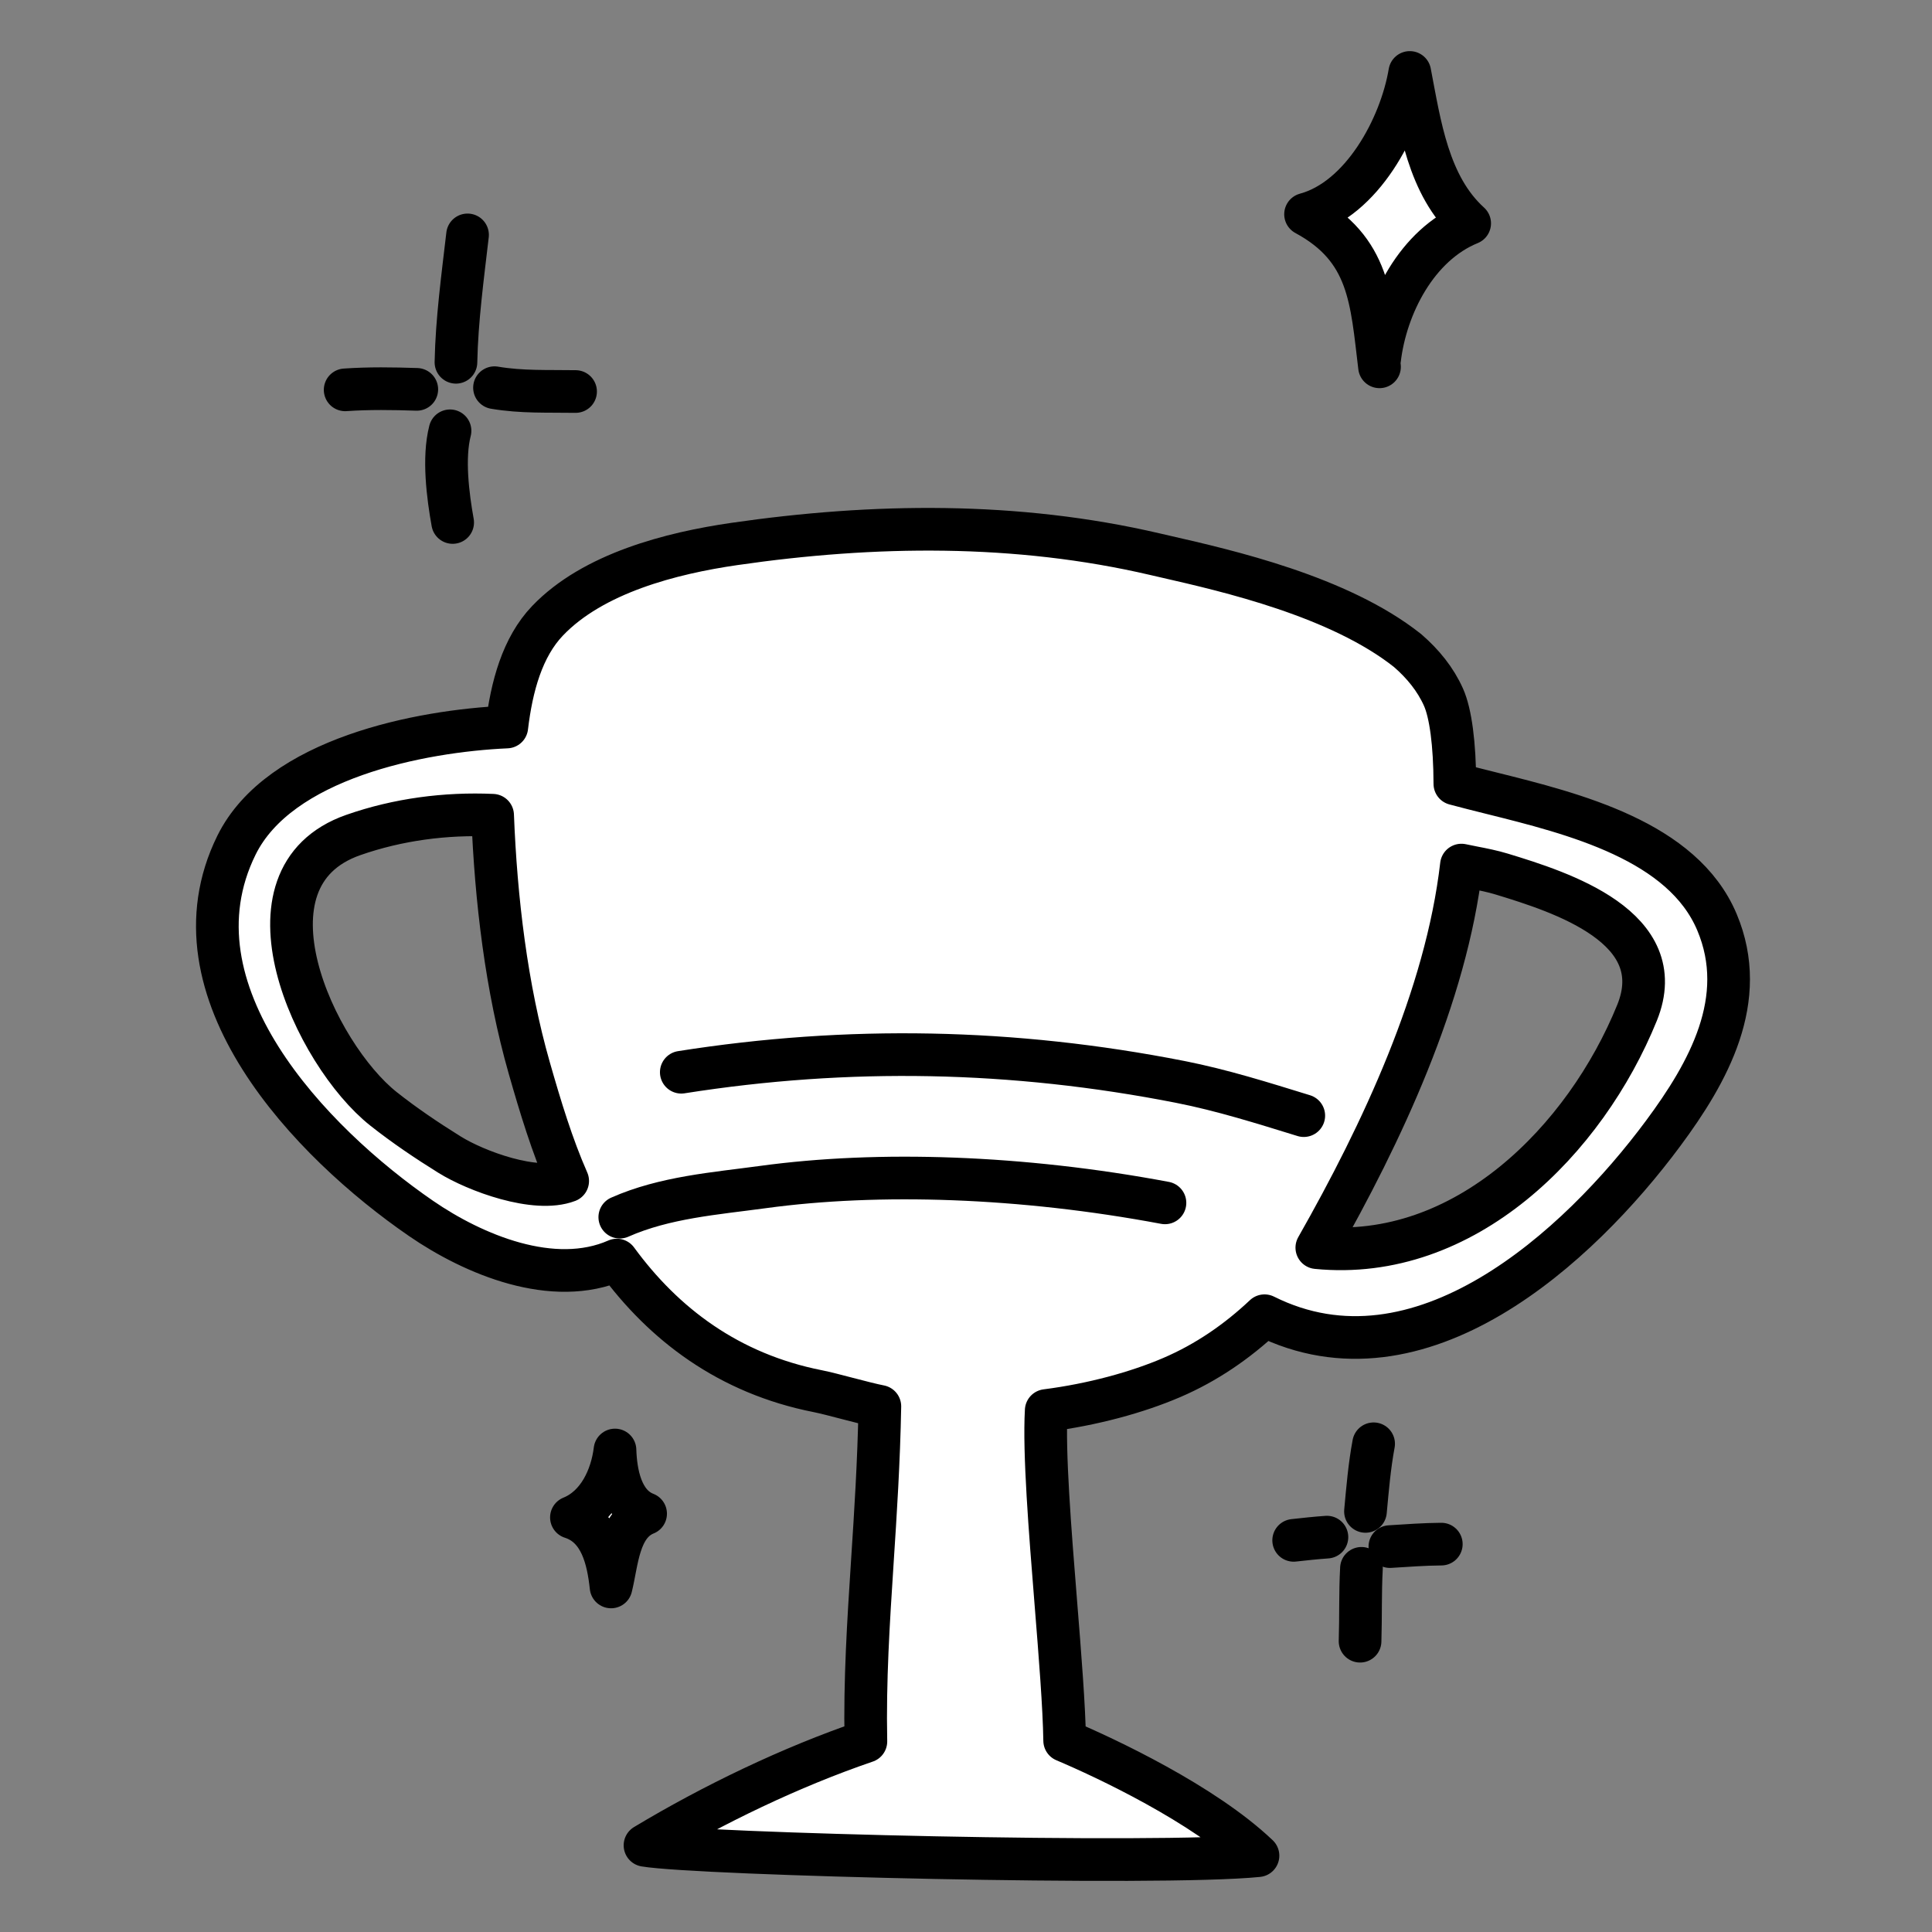 <svg width="60" height="60" viewBox="0 0 60 60" fill="none" xmlns="http://www.w3.org/2000/svg">
<rect x="0" y="0" width="60" height="60" fill="#808080" stroke="none"/>
<path fill-rule="evenodd" clip-rule="evenodd" d="M32.79 49.779C32.922 51.424 33.048 53.002 33.064 54.056C34.344 54.597 37.379 56.022 39.068 57.63C35.987 57.94 21.683 57.587 20.031 57.309C22.147 56.037 24.562 54.876 26.891 54.081C26.853 52.181 26.969 50.39 27.092 48.491C27.19 46.99 27.292 45.421 27.325 43.676C27.092 43.632 26.707 43.532 26.326 43.433C25.97 43.34 25.617 43.248 25.395 43.204C22.629 42.657 20.613 41.124 19.157 39.132C17.176 40.004 14.702 38.958 13.075 37.839C9.658 35.489 5.112 30.78 7.342 26.252C8.673 23.55 13.053 22.698 15.739 22.578C15.888 21.319 16.223 20.095 17.005 19.278C18.421 17.797 20.857 17.176 22.804 16.894C27.135 16.266 31.567 16.208 35.865 17.21C35.969 17.234 36.08 17.259 36.195 17.286C38.128 17.728 41.591 18.519 43.713 20.203C44.195 20.62 44.582 21.099 44.829 21.652C45.05 22.147 45.178 23.1 45.182 24.342C45.53 24.436 45.907 24.53 46.303 24.629C48.888 25.273 52.259 26.113 53.322 28.639C54.332 31.037 53.052 33.309 51.649 35.2C49.027 38.734 44.094 43.27 39.271 40.861C38.421 41.662 37.465 42.319 36.391 42.78C35.316 43.242 33.934 43.62 32.491 43.805C32.417 45.119 32.608 47.512 32.79 49.779ZM10.971 25.932C7.213 27.247 9.772 32.743 11.912 34.438C12.563 34.953 13.255 35.419 13.959 35.857C14.782 36.369 16.628 37.057 17.63 36.676C17.148 35.584 16.782 34.373 16.438 33.171C15.724 30.679 15.4 27.915 15.299 25.318C13.84 25.253 12.357 25.447 10.971 25.932ZM50.84 31.452C49.238 35.401 45.489 39.199 40.895 38.747C42.91 35.201 44.914 30.945 45.386 26.866C45.508 26.892 45.632 26.916 45.756 26.941C46.051 26.998 46.348 27.057 46.634 27.144C48.478 27.705 51.917 28.797 50.84 31.452Z" fill="white" stroke="black" stroke-width="1.325" stroke-miterlimit="1.5" stroke-linecap="round" stroke-linejoin="round"/>
<path d="M36.179 37.356C31.728 36.52 27.286 36.375 23.7 36.864C22.21 37.067 20.645 37.182 19.248 37.8" stroke="black" stroke-width="1.325" stroke-miterlimit="1.5" stroke-linecap="round" stroke-linejoin="round"/>
<path d="M40.49 34.647C39.216 34.255 37.961 33.857 36.65 33.599C31.469 32.581 26.346 32.481 21.158 33.299" stroke="black" stroke-width="1.325" stroke-miterlimit="1.5" stroke-linecap="round" stroke-linejoin="round"/>
<path fill-rule="evenodd" clip-rule="evenodd" d="M14.52 7.295C14.369 8.595 14.186 9.944 14.16 11.251L14.52 7.295Z" fill="white"/>
<path d="M14.52 7.295C14.369 8.595 14.186 9.944 14.16 11.251" stroke="black" stroke-width="1.325" stroke-miterlimit="1.5" stroke-linecap="round" stroke-linejoin="round"/>
<path fill-rule="evenodd" clip-rule="evenodd" d="M10.719 12.107C11.459 12.056 12.202 12.067 12.944 12.092L10.719 12.107Z" fill="white"/>
<path d="M10.719 12.107C11.459 12.056 12.202 12.067 12.944 12.092" stroke="black" stroke-width="1.325" stroke-miterlimit="1.5" stroke-linecap="round" stroke-linejoin="round"/>
<path fill-rule="evenodd" clip-rule="evenodd" d="M15.357 12.04C16.204 12.184 17.023 12.145 17.875 12.159L15.357 12.04Z" fill="white"/>
<path d="M15.357 12.04C16.204 12.184 17.023 12.145 17.875 12.159" stroke="black" stroke-width="1.325" stroke-miterlimit="1.5" stroke-linecap="round" stroke-linejoin="round"/>
<path fill-rule="evenodd" clip-rule="evenodd" d="M14.058 16.226C13.909 15.397 13.759 14.219 13.976 13.379L14.058 16.226Z" fill="white"/>
<path d="M14.058 16.226C13.909 15.397 13.759 14.219 13.976 13.379" stroke="black" stroke-width="1.325" stroke-miterlimit="1.5" stroke-linecap="round" stroke-linejoin="round"/>
<path fill-rule="evenodd" clip-rule="evenodd" d="M42.659 44.838C42.53 45.532 42.471 46.236 42.406 46.938L42.659 44.838Z" fill="white"/>
<path d="M42.659 44.838C42.53 45.532 42.471 46.236 42.406 46.938" stroke="black" stroke-width="1.325" stroke-miterlimit="1.5" stroke-linecap="round" stroke-linejoin="round"/>
<path fill-rule="evenodd" clip-rule="evenodd" d="M40.176 47.837C40.52 47.799 40.864 47.761 41.209 47.737L40.176 47.837Z" fill="white"/>
<path d="M40.176 47.837C40.52 47.799 40.864 47.761 41.209 47.737" stroke="black" stroke-width="1.325" stroke-miterlimit="1.5" stroke-linecap="round" stroke-linejoin="round"/>
<path fill-rule="evenodd" clip-rule="evenodd" d="M42.281 48.706C42.24 49.461 42.262 50.214 42.238 50.969L42.281 48.706Z" fill="white"/>
<path d="M42.281 48.706C42.24 49.461 42.262 50.214 42.238 50.969" stroke="black" stroke-width="1.325" stroke-miterlimit="1.5" stroke-linecap="round" stroke-linejoin="round"/>
<path fill-rule="evenodd" clip-rule="evenodd" d="M43.164 48.031C43.695 47.998 44.229 47.958 44.761 47.954L43.164 48.031Z" fill="white"/>
<path d="M43.164 48.031C43.695 47.998 44.229 47.958 44.761 47.954" stroke="black" stroke-width="1.325" stroke-miterlimit="1.5" stroke-linecap="round" stroke-linejoin="round"/>
<path fill-rule="evenodd" clip-rule="evenodd" d="M42.842 11.392C42.59 9.317 42.547 7.735 40.545 6.654C42.293 6.181 43.497 3.95 43.782 2.25C44.095 3.872 44.35 5.767 45.642 6.936C44.005 7.604 43.037 9.497 42.842 11.177" fill="white"/>
<path d="M42.842 11.392C42.59 9.317 42.547 7.735 40.545 6.654C42.293 6.181 43.497 3.95 43.782 2.25C44.095 3.872 44.35 5.767 45.642 6.936C44.005 7.604 43.037 9.497 42.842 11.177" stroke="black" stroke-width="1.325" stroke-miterlimit="1.5" stroke-linecap="round" stroke-linejoin="round"/>
<path fill-rule="evenodd" clip-rule="evenodd" d="M18.977 49.284C18.884 48.428 18.662 47.419 17.746 47.125C18.575 46.789 18.995 45.88 19.099 45.031C19.122 45.753 19.297 46.719 20.05 47.009C19.207 47.35 19.172 48.495 18.977 49.284Z" fill="white" stroke="black" stroke-width="1.325" stroke-miterlimit="1.5" stroke-linecap="round" stroke-linejoin="round"/>
</svg>
